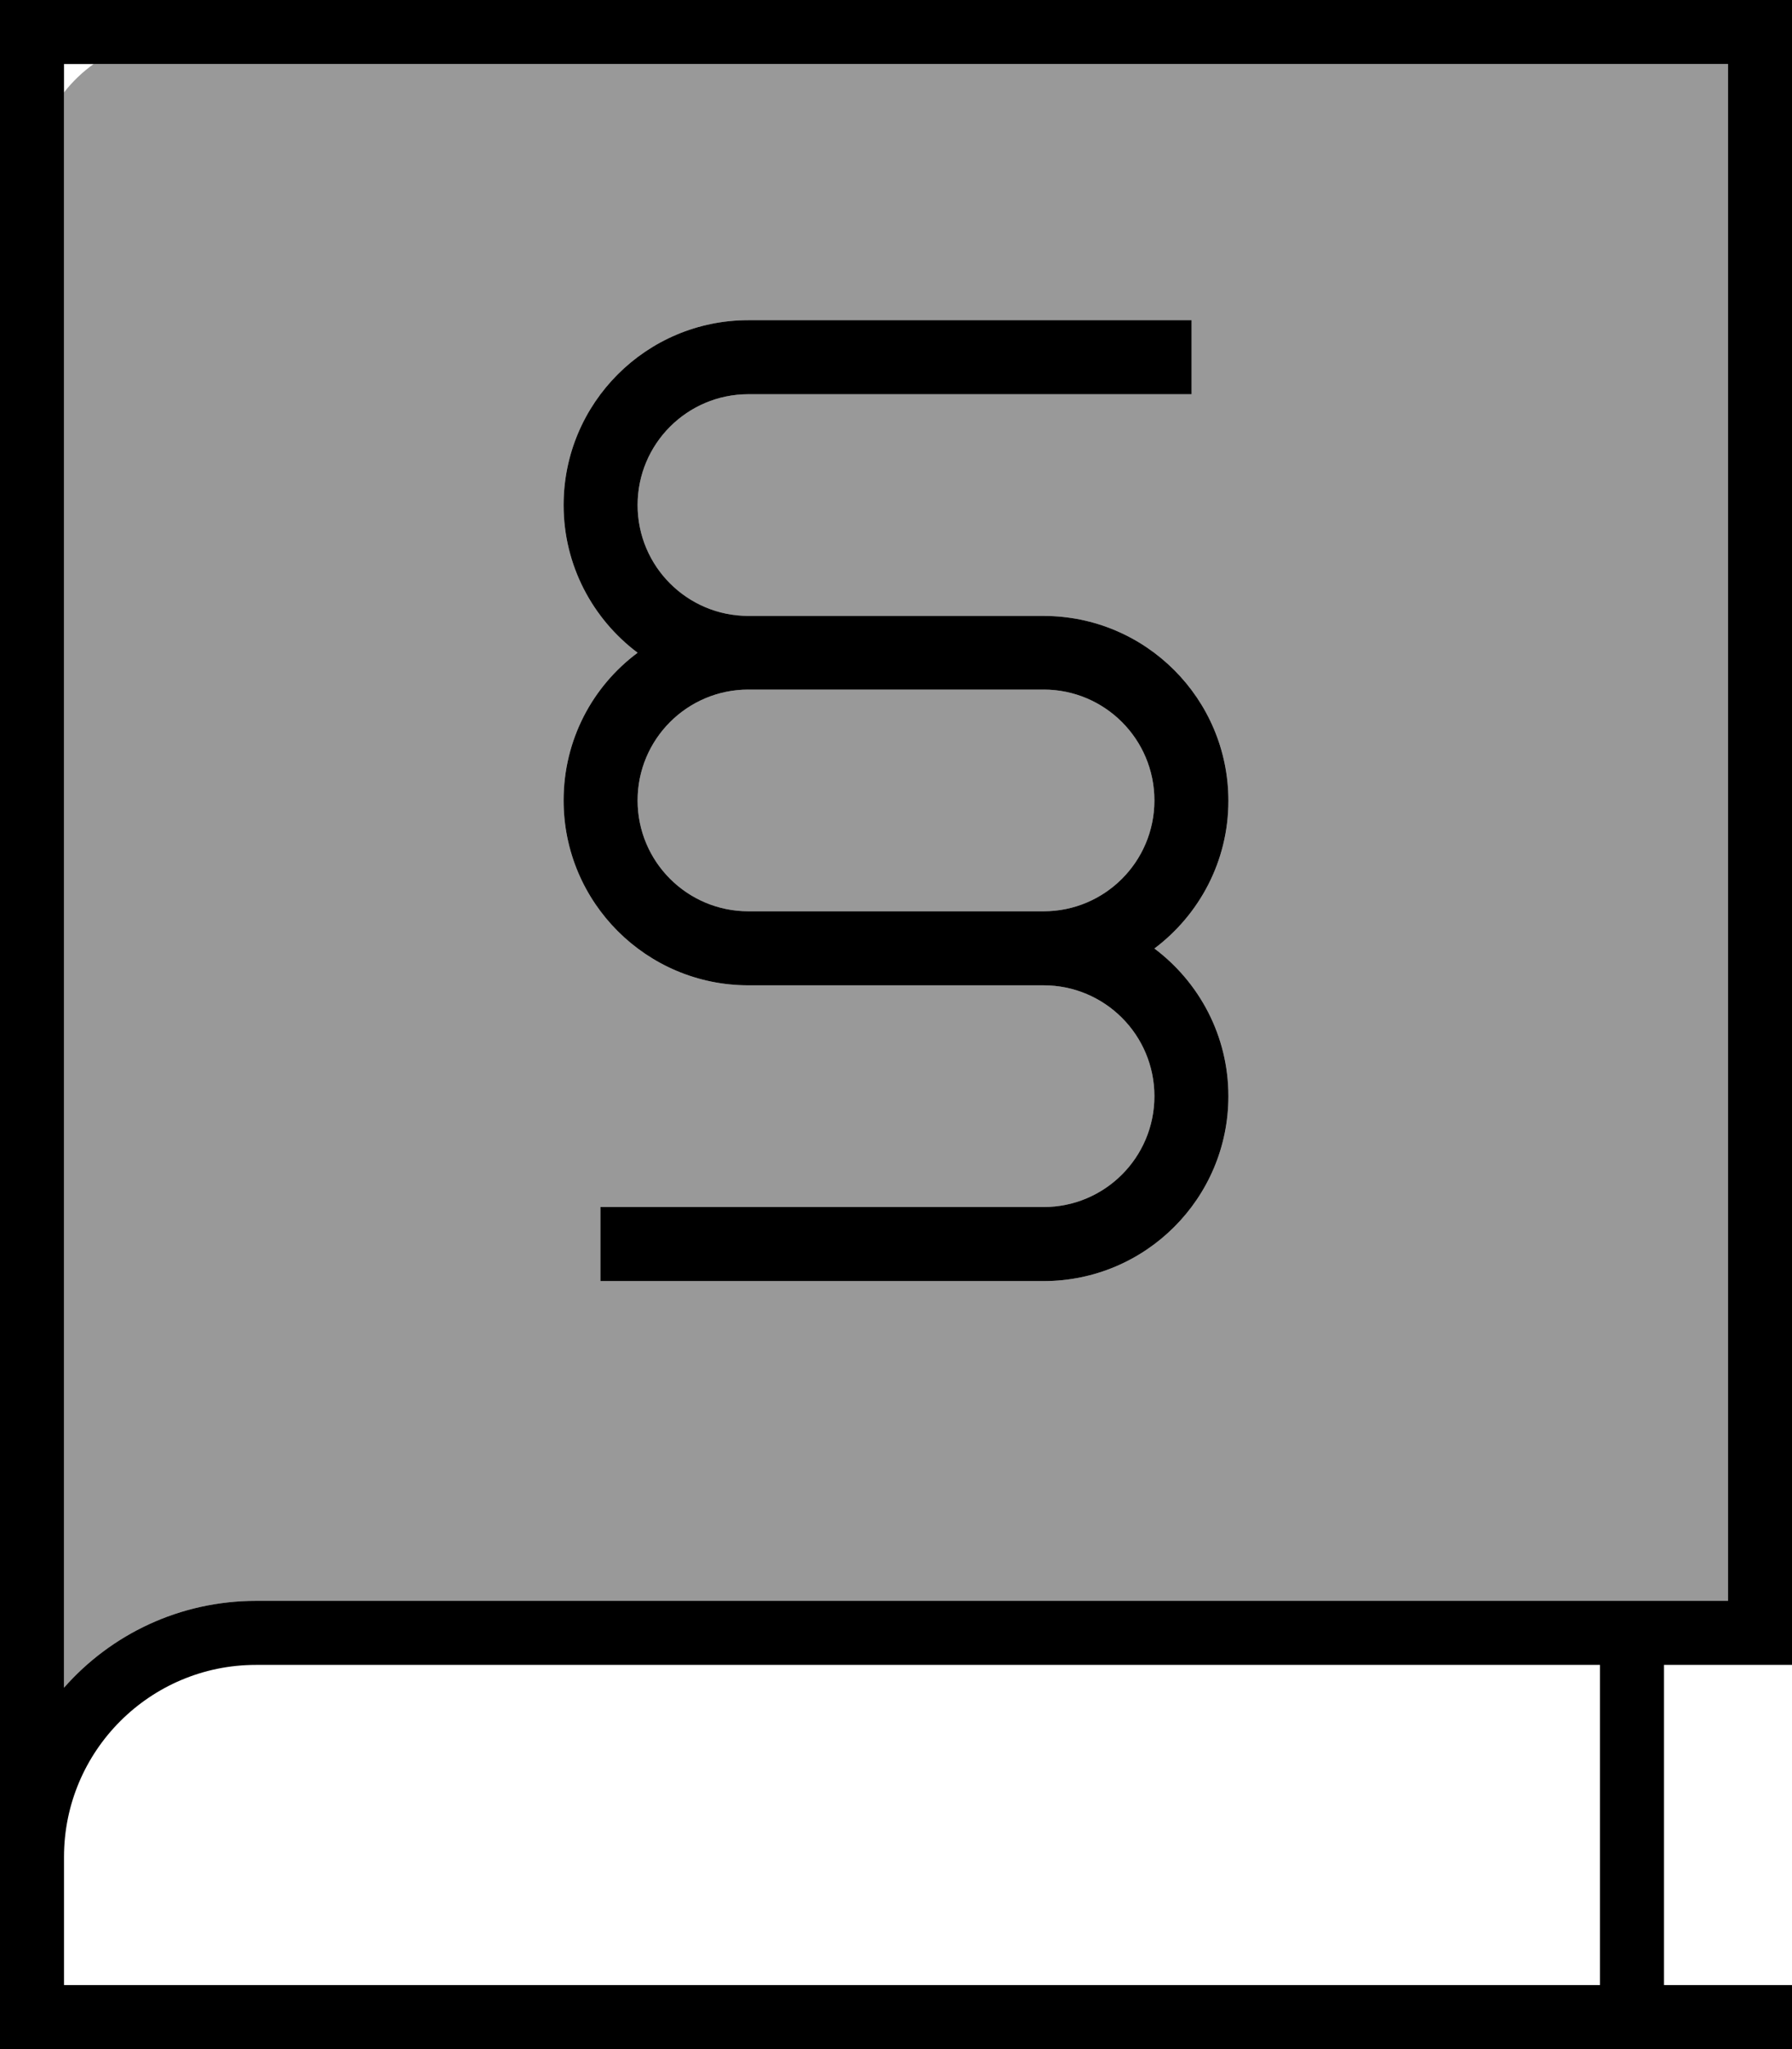 <svg xmlns="http://www.w3.org/2000/svg" viewBox="0 0 448 512"><!--! Font Awesome Pro 7.1.0 by @fontawesome - https://fontawesome.com License - https://fontawesome.com/license (Commercial License) Copyright 2025 Fonticons, Inc. --><path opacity=".4" fill="currentColor" d="M16 23.1l0 398.6C27.7 408.4 44.9 400 64 400l368 0 0-384-408.6 0c-2.8 2-5.3 4.4-7.4 7.1zM140.9 126.2c0-25.5 20.7-46.2 46.2-46.2l110.8 0 0 18.5-110.8 0c-15.3 0-27.7 12.4-27.7 27.7s12.4 27.7 27.7 27.7l73.8 0c25.5 0 46.2 20.7 46.2 46.2 0 15.1-7.3 28.5-18.5 36.9 11.2 8.4 18.5 21.8 18.5 36.9 0 25.5-20.7 46.2-46.2 46.2l-110.8 0 0-18.5 110.8 0c15.3 0 27.7-12.4 27.7-27.7s-12.4-27.7-27.7-27.7l-73.8 0c-25.5 0-46.2-20.7-46.2-46.2 0-15.1 7.2-28.5 18.5-36.9-11.2-8.4-18.5-21.8-18.5-36.9zM159.4 200c0 15.3 12.4 27.7 27.7 27.7l73.8 0c15.3 0 27.7-12.4 27.7-27.7s-12.4-27.7-27.7-27.7l-73.8 0c-15.3 0-27.7 12.4-27.7 27.7z"/><path fill="currentColor" d="M0 0l448 0 0 416-32 0 0 80 32 0 0 16-448 0 0-512zM64 416c-26.5 0-48 21.5-48 48l0 32 384 0 0-80-336 0zm-48 5.7C27.7 408.4 44.9 400 64 400l368 0 0-384-416 0 0 405.7zM187.1 80l110.8 0 0 18.5-110.8 0c-15.3 0-27.7 12.4-27.7 27.7s12.4 27.7 27.7 27.7l73.8 0c25.5 0 46.2 20.7 46.2 46.2 0 15.1-7.3 28.5-18.5 36.9 11.2 8.4 18.5 21.8 18.5 36.9 0 25.5-20.7 46.2-46.2 46.2l-110.8 0 0-18.5 110.8 0c15.3 0 27.7-12.4 27.7-27.7s-12.4-27.7-27.7-27.7l-73.8 0c-25.5 0-46.2-20.7-46.2-46.2 0-15.1 7.2-28.5 18.5-36.9-11.2-8.4-18.5-21.8-18.5-36.9 0-25.5 20.7-46.2 46.2-46.2zM224 227.7l36.9 0c15.3 0 27.7-12.4 27.7-27.7s-12.4-27.7-27.7-27.7l-73.8 0c-15.3 0-27.7 12.4-27.7 27.7s12.4 27.7 27.7 27.7l36.9 0z"/></svg>